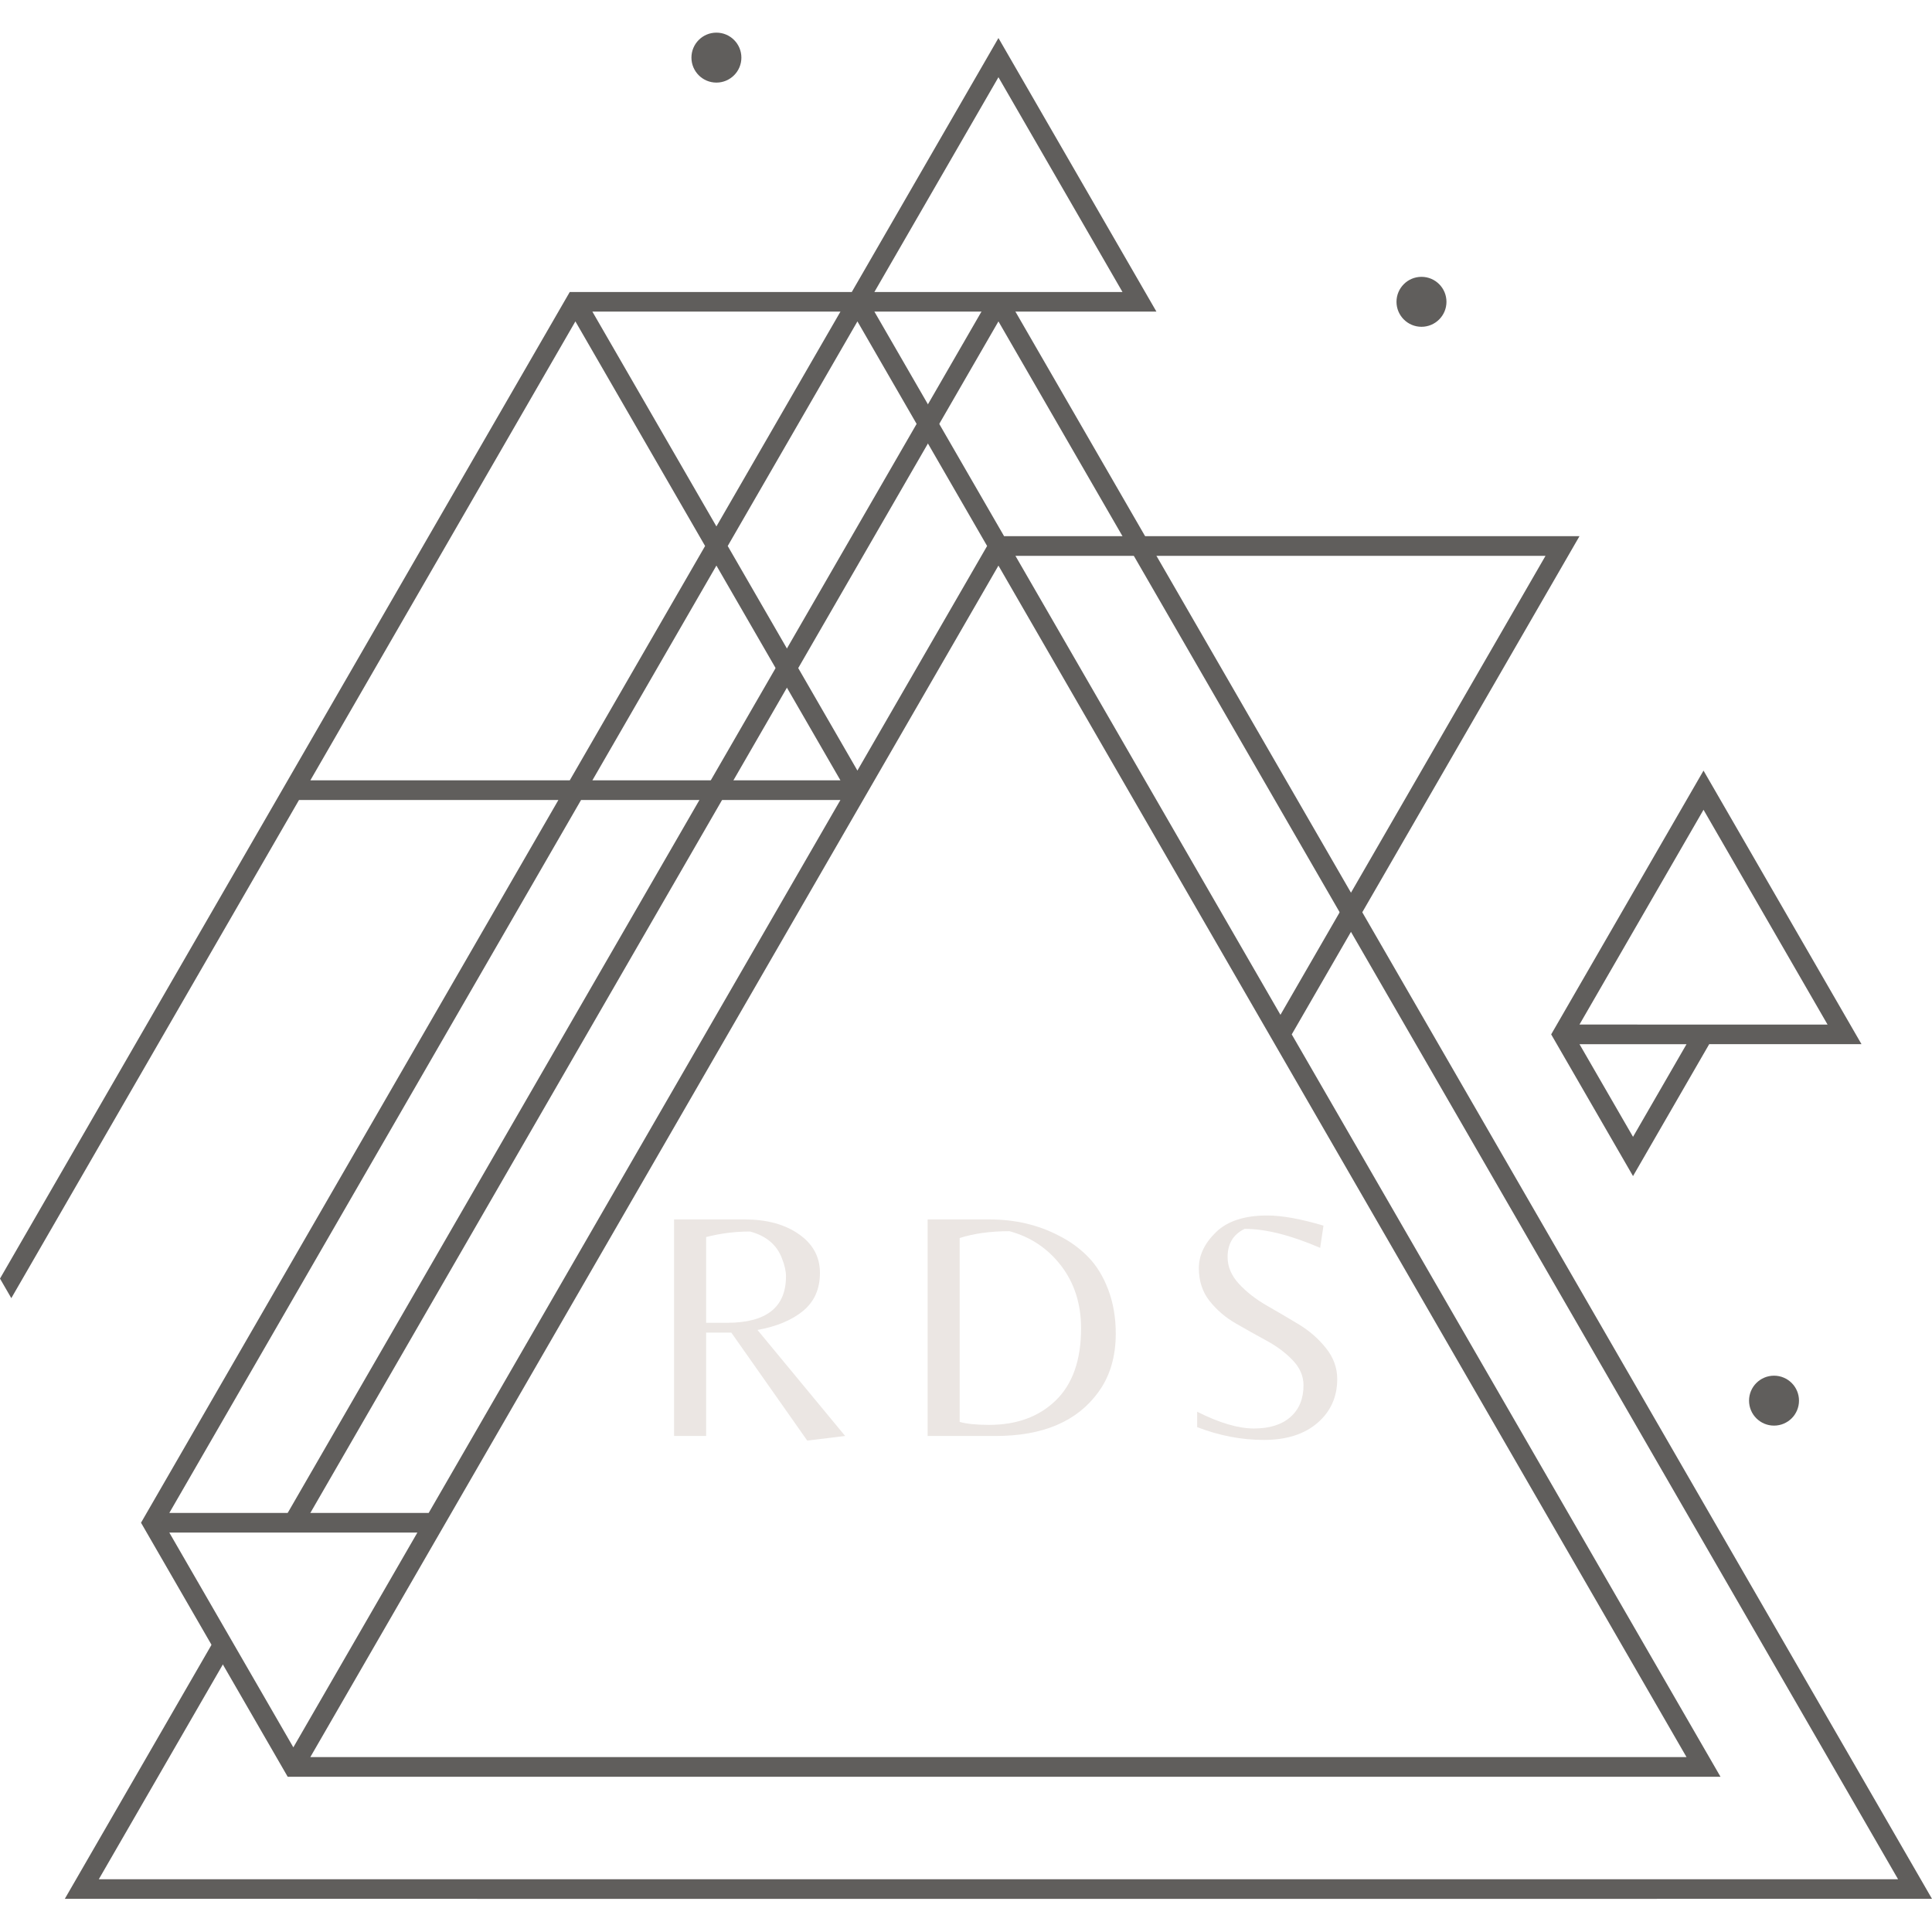 <?xml version="1.0" standalone="no"?>
<!DOCTYPE svg PUBLIC "-//W3C//DTD SVG 1.1//EN" "http://www.w3.org/Graphics/SVG/1.1/DTD/svg11.dtd">
<svg xmlns="http://www.w3.org/2000/svg" xmlns:xlink="http://www.w3.org/1999/xlink" width="375" zoomAndPan="magnify" viewBox="0 0 375 375" height="375" preserveAspectRatio="xMidYMid meet" version="1.0"><defs><g/><clipPath id="34a6698d25"><path d="M 12.375 57.324 L 375 57.324 L 375 368.574 L 12.375 368.574 Z M 12.375 57.324 " clip-rule="nonzero"/></clipPath><clipPath id="aaad413463"><path d="M 134 6.328 L 350 6.328 L 350 277 L 134 277 Z M 134 6.328 " clip-rule="nonzero"/></clipPath></defs><g clip-path="url(#34a6698d25)"><path fill="#605e5c" d="M 55.289 294.617 L 192.148 57.633 L 195.445 57.633 L 375 368.562 C 254.195 368.562 133.387 368.594 12.582 368.559 L 41.602 318.309 L 44.902 320.219 L 19.18 364.758 L 368.414 364.758 L 193.797 62.383 L 58.59 296.512 L 55.289 294.617 " fill-opacity="1" fill-rule="nonzero"/></g><path fill="#605e5c" d="M 141.25 105.977 L 166.422 149.566 L 191.598 105.977 L 166.426 62.383 Z M 114.977 60.48 L 139.055 102.176 L 163.133 60.48 Z M 136.859 105.977 L 111.684 62.383 L 60.238 151.465 L 110.59 151.465 Z M 163.129 151.465 L 139.055 109.777 L 114.98 151.465 Z M 56.938 339.16 L 81.016 297.465 L 32.859 297.465 Z M 60.234 341.051 L 327.352 341.051 L 193.797 109.785 C 149.273 186.875 104.754 263.965 60.234 341.051 Z M 32.863 293.664 L 83.207 293.66 L 163.125 155.281 L 112.781 155.281 Z M 217.875 56.68 L 193.797 14.988 L 169.715 56.68 Z M 0 248.172 L 53.645 155.281 C 72.621 122.414 91.59 89.539 110.586 56.68 C 128.836 56.68 147.082 56.668 165.328 56.68 L 193.797 7.383 L 224.461 60.484 L 169.715 60.48 C 178.105 75.012 186.5 89.547 194.891 104.07 L 306.578 104.07 L 250.727 200.777 C 278.465 248.809 306.199 296.844 333.949 344.871 L 55.844 344.871 L 27.371 295.559 L 108.383 155.281 L 58.035 155.281 L 2.195 251.973 Z M 361.316 202.672 L 331.754 202.672 L 316.969 228.277 L 301.082 200.773 L 330.652 149.574 Z M 327.352 202.68 L 306.582 202.68 L 316.969 220.66 Z M 306.574 198.863 C 322.633 198.863 338.676 198.871 354.73 198.871 L 330.652 157.176 Z M 248.535 196.977 L 299.984 107.887 L 197.094 107.887 L 248.535 196.977 " fill-opacity="1" fill-rule="nonzero"/><g clip-path="url(#aaad413463)"><path fill="#605e5c" d="M 275.91 63.43 C 278.586 63.43 280.758 61.258 280.758 58.582 C 280.758 55.906 278.586 53.734 275.91 53.734 C 273.234 53.734 271.059 55.906 271.059 58.582 C 271.059 61.258 273.234 63.43 275.91 63.43 Z M 139.055 16.031 C 141.73 16.031 143.902 13.859 143.902 11.184 C 143.902 8.508 141.73 6.336 139.055 6.336 C 136.375 6.336 134.207 8.508 134.207 11.184 C 134.207 13.859 136.375 16.031 139.055 16.031 Z M 344.336 276.711 C 347.016 276.711 349.184 274.543 349.184 271.867 C 349.184 269.188 347.016 267.02 344.336 267.02 C 341.66 267.02 339.488 269.188 339.488 271.867 C 339.488 274.543 341.66 276.711 344.336 276.711 " fill-opacity="1" fill-rule="evenodd"/></g><g fill="#ebe6e3" fill-opacity="1"><g transform="translate(125.121, 278.723)"><g><path d="M 11.938 -20.062 L 11.938 0 L 5.719 0 L 5.719 -42.031 L 19.438 -42.031 C 23.707 -42.031 27.207 -41.078 29.938 -39.172 C 32.664 -37.273 34.031 -34.77 34.031 -31.656 C 34.031 -28.539 32.941 -26.082 30.766 -24.281 C 28.586 -22.488 25.633 -21.254 21.906 -20.578 L 38.922 0 L 31.562 0.891 L 16.828 -20.062 Z M 11.938 -21.969 L 16 -21.969 C 23.625 -21.969 27.438 -24.973 27.438 -30.984 C 27.438 -32.004 27.18 -33.148 26.672 -34.422 C 25.691 -37.086 23.617 -38.844 20.453 -39.688 C 17.566 -39.688 14.727 -39.328 11.938 -38.609 Z M 11.938 -21.969 "/></g></g></g><g fill="#ebe6e3" fill-opacity="1"><g transform="translate(174.335, 278.723)"><g><path d="M 5.719 0 L 5.719 -42.031 L 17.719 -42.031 C 22.707 -42.031 27.211 -40.973 31.234 -38.859 C 33.398 -37.766 35.285 -36.391 36.891 -34.734 C 38.504 -33.086 39.797 -30.984 40.766 -28.422 C 41.742 -25.859 42.234 -23.008 42.234 -19.875 C 42.234 -15.383 41.109 -11.598 38.859 -8.516 C 34.754 -2.836 28.109 0 18.922 0 Z M 17.656 -2.156 C 23.031 -2.156 27.348 -3.742 30.609 -6.922 C 33.867 -10.098 35.5 -14.754 35.5 -20.891 C 35.5 -25.629 34.207 -29.68 31.625 -33.047 C 29.039 -36.41 25.695 -38.645 21.594 -39.75 C 17.906 -39.75 14.688 -39.305 11.938 -38.422 L 11.938 -2.734 C 13.289 -2.348 15.195 -2.156 17.656 -2.156 Z M 17.656 -2.156 "/></g></g></g><g fill="#ebe6e3" fill-opacity="1"><g transform="translate(227.994, 278.723)"><g><path d="M 10.281 -34.734 C 10.281 -32.867 11.008 -31.141 12.469 -29.547 C 13.938 -27.961 15.719 -26.566 17.812 -25.359 C 19.906 -24.16 21.988 -22.938 24.062 -21.688 C 26.133 -20.438 27.898 -18.898 29.359 -17.078 C 30.828 -15.254 31.562 -13.242 31.562 -11.047 C 31.562 -7.578 30.281 -4.738 27.719 -2.531 C 25.156 -0.332 21.691 0.766 17.328 0.766 C 12.973 0.766 8.656 -0.062 4.375 -1.719 L 4.375 -4.703 C 8.695 -2.535 12.367 -1.453 15.391 -1.453 C 18.422 -1.453 20.781 -2.191 22.469 -3.672 C 24.164 -5.16 25.016 -7.219 25.016 -9.844 C 25.016 -11.625 24.316 -13.242 22.922 -14.703 C 21.523 -16.16 19.832 -17.426 17.844 -18.5 C 15.852 -19.582 13.863 -20.695 11.875 -21.844 C 9.883 -22.988 8.191 -24.438 6.797 -26.188 C 5.398 -27.945 4.703 -30.078 4.703 -32.578 C 4.703 -35.078 5.812 -37.406 8.031 -39.562 C 10.25 -41.719 13.562 -42.797 17.969 -42.797 C 20.844 -42.797 24.484 -42.141 28.891 -40.828 L 28.25 -36.516 C 22.539 -38.973 17.656 -40.203 13.594 -40.203 C 11.383 -39.141 10.281 -37.316 10.281 -34.734 Z M 10.281 -34.734 "/></g></g></g></svg>